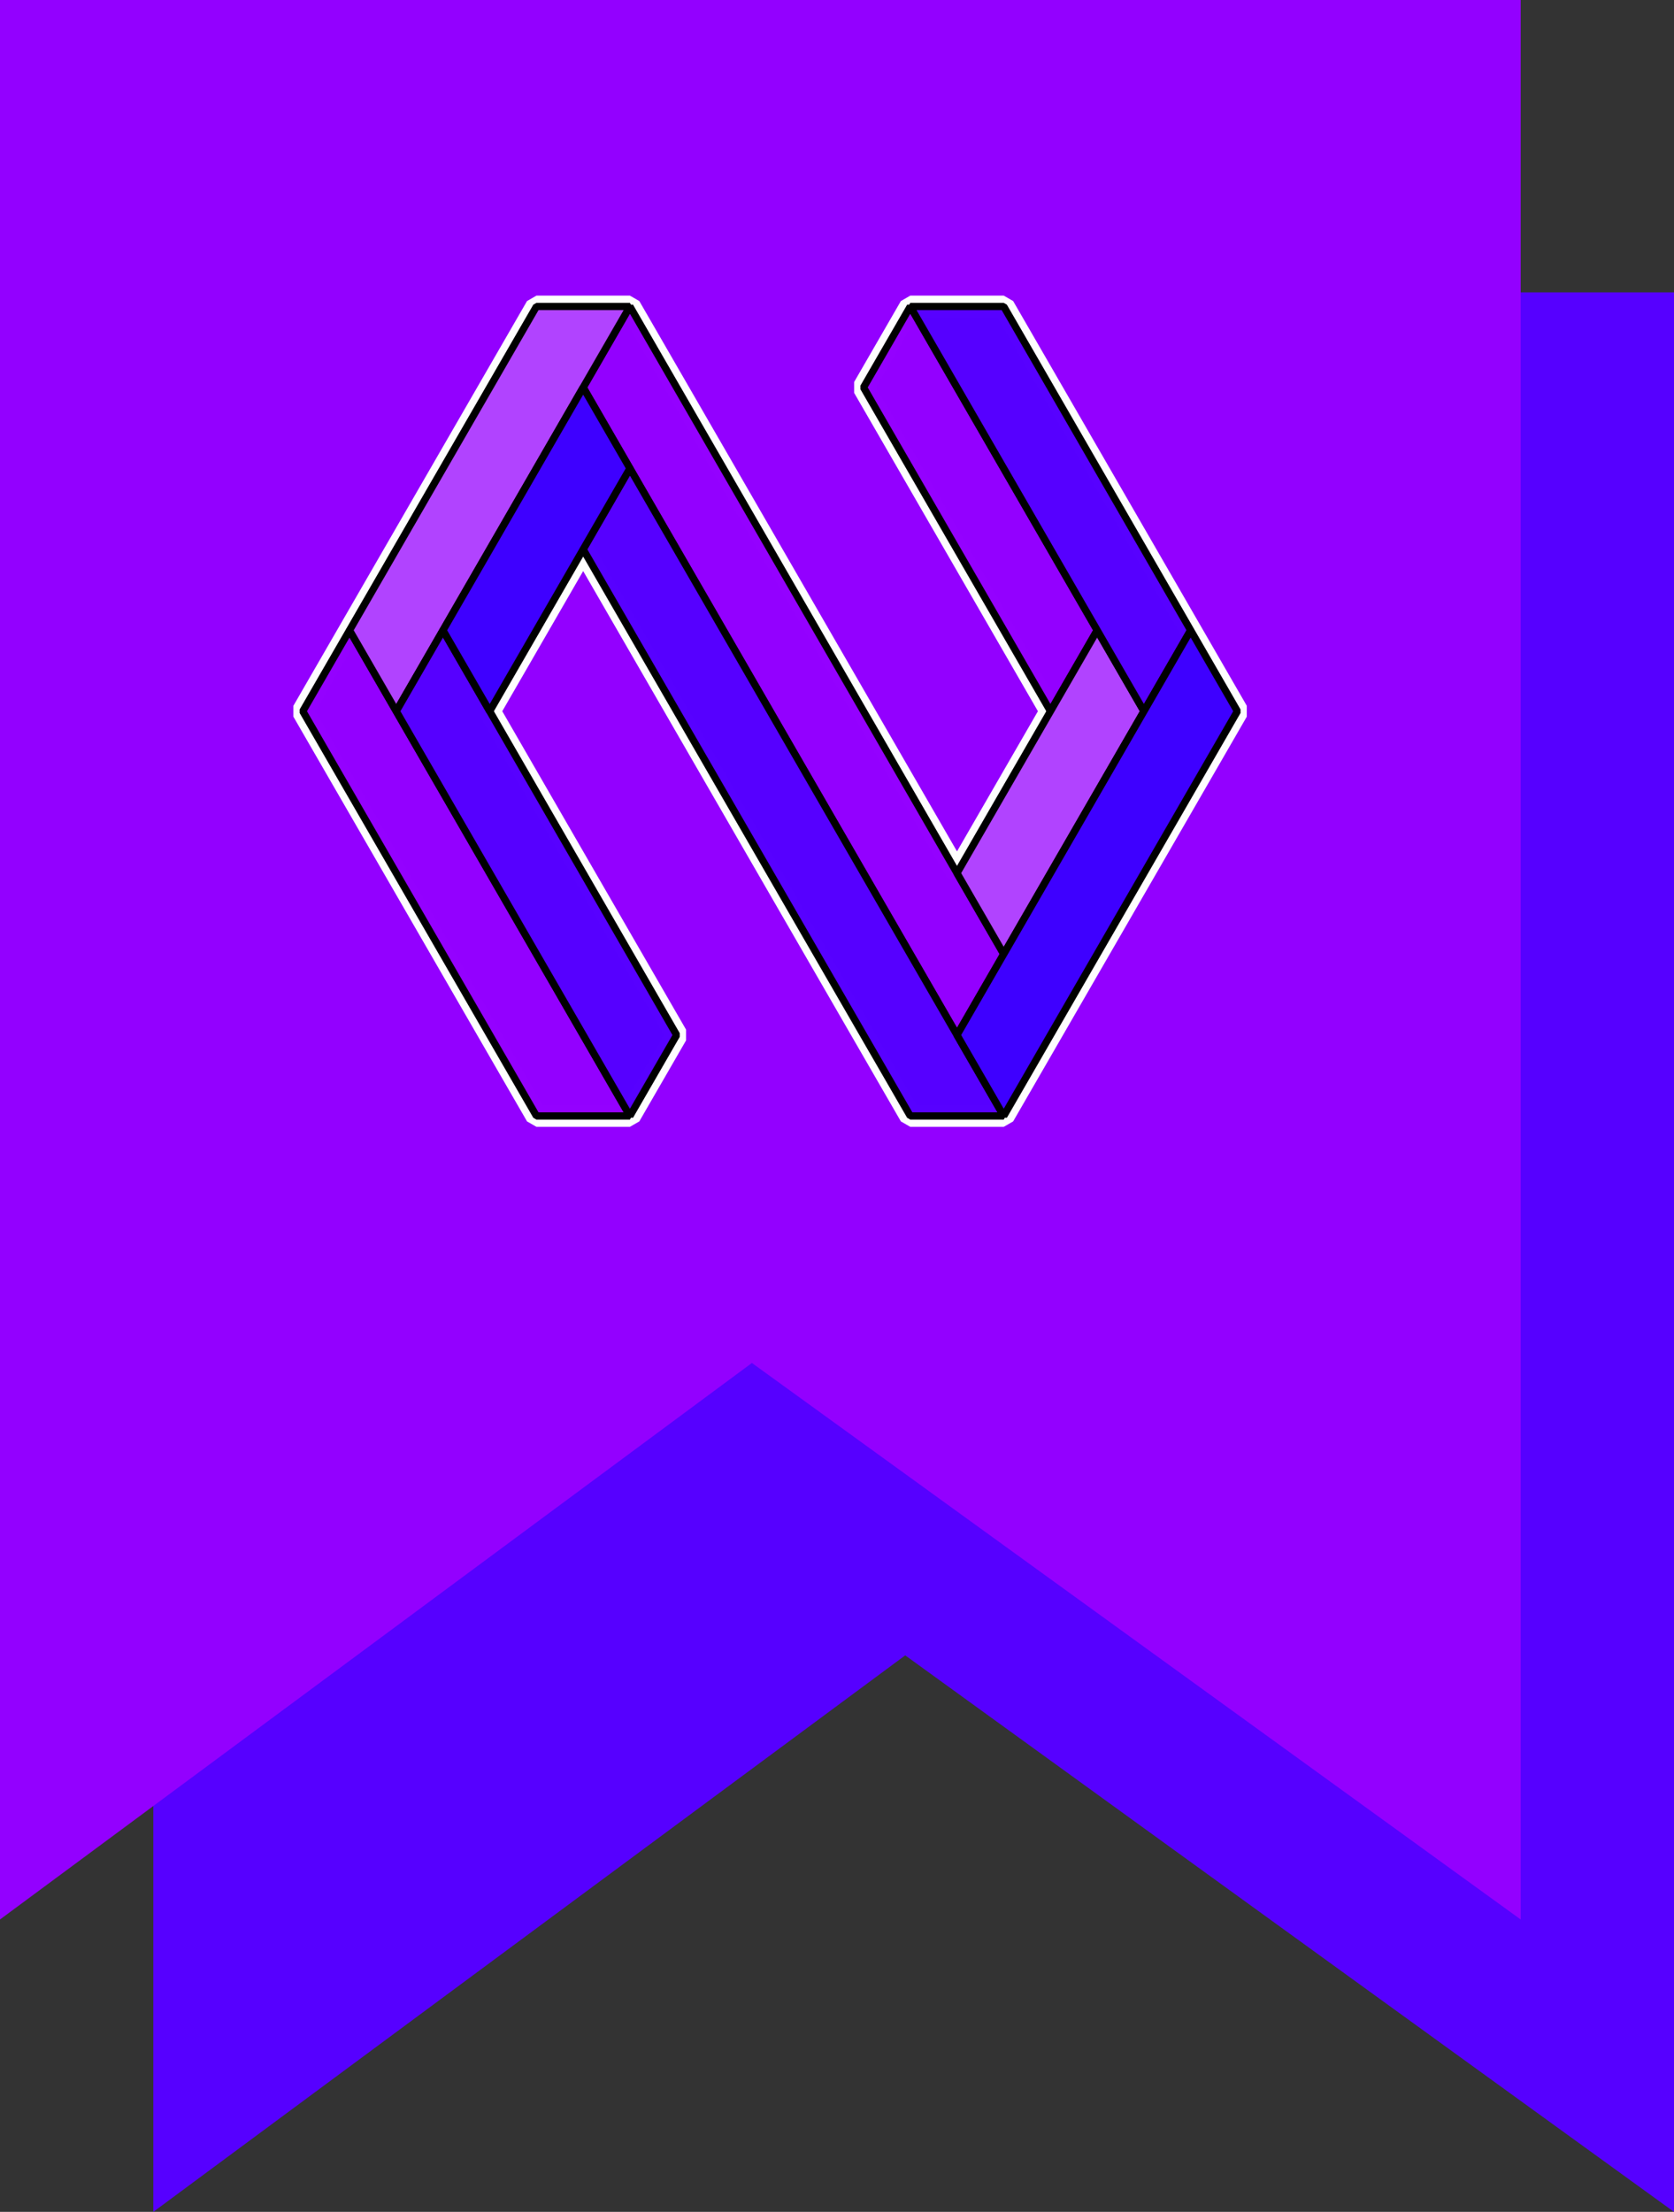 <?xml version="1.0" encoding="UTF-8" standalone="no"?>
<!-- Created with Inkscape (http://www.inkscape.org/) -->

<svg
   width="117.038"
   height="154.622"
   viewBox="0 0 30.966 40.91"
   version="1.1"
   id="svg5"
   xml:space="preserve"
   xmlns="http://www.w3.org/2000/svg"
   xmlns:svg="http://www.w3.org/2000/svg"><rect x="0" y="0" width="30.966" height="40.91" fill="#333333" stroke="none"/><defs
     id="defs2" /><g
     id="layer1"
     transform="translate(-738.045,-668.872)"><path
       id="rect1220"
       style="fill:#5600ff;fill-opacity:1;stroke:#fefefe;stroke-width:0;stroke-linejoin:bevel"
       d="m 740.881,674.28 h 28.13 v 35.502 l -14.221,-10.293 -13.909,10.293 z" /><path
       id="path1733"
       style="fill:#9300ff;stroke:#fefefe;stroke-width:0;stroke-linejoin:bevel"
       d="m 738.045,668.872 h 28.13 v 35.502 l -14.221,-10.293 -13.909,10.293 z" /><g
       id="g610"
       transform="matrix(0.067,0,0,0.067,682.02,637.708)"><path
         style="fill:#3e00ff;fill-opacity:1;stroke:#fefefe;stroke-width:6;stroke-linejoin:bevel;stroke-dasharray:none;stroke-opacity:1"
         d="m 984.301,773.203 h 25.803 l 12.902,-22.346 -51.606,-89.385 25.803,-44.692 90.311,156.423 25.803,-2e-5 64.508,-111.731 -64.508,-111.731 h -25.803 l -12.902,22.346 51.606,89.385 -25.803,44.692 -90.311,-156.423 h -25.803 l -64.508,111.731 z"
         id="path586" /><g
         id="g608"
         style="stroke:#000000;stroke-width:2;stroke-dasharray:none;stroke-opacity:1"
         transform="translate(0.987,-6.415)"><path
           style="fill:#9400ff;fill-opacity:0.996;stroke:#000000;stroke-width:2;stroke-linejoin:bevel;stroke-dasharray:none;stroke-opacity:1"
           d="m 1009.117,779.617 -77.409,-134.077 -12.902,22.346 64.508,111.731 z"
           id="path588" /><path
           style="fill:#9400ff;fill-opacity:0.996;stroke:#000000;stroke-width:2;stroke-linejoin:bevel;stroke-dasharray:none;stroke-opacity:1"
           d="m 1009.117,556.155 -12.902,22.346 103.213,178.77 12.902,-22.346 z"
           id="path590" /><path
           style="fill:#9400ff;fill-opacity:0.996;stroke:#000000;stroke-width:2;stroke-linejoin:bevel;stroke-dasharray:none;stroke-opacity:1"
           d="m 1086.527,556.156 51.606,89.385 -12.902,22.346 -51.606,-89.385 z"
           id="path592" /><path
           style="fill:#b143ff;fill-opacity:1;stroke:#000000;stroke-width:2;stroke-linejoin:bevel;stroke-dasharray:none;stroke-opacity:1"
           d="m 944.609,667.886 64.508,-111.731 h -25.803 l -51.606,89.385 z"
           id="path594" /><path
           style="fill:#b143ff;fill-opacity:1;stroke:#000000;stroke-width:2;stroke-linejoin:bevel;stroke-dasharray:none;stroke-opacity:1"
           d="m 1112.33,734.925 38.705,-67.039 -12.902,-22.346 -38.705,67.039 z"
           id="path596" /><path
           style="fill:#5700ff;fill-opacity:0.996;stroke:#000000;stroke-width:2;stroke-linejoin:bevel;stroke-dasharray:none;stroke-opacity:1"
           d="m 1009.117,779.617 -64.508,-111.731 12.902,-22.346 64.508,111.731 z"
           id="path598" /><path
           style="fill:#5700ff;fill-opacity:0.996;stroke:#000000;stroke-width:2;stroke-linejoin:bevel;stroke-dasharray:none;stroke-opacity:1"
           d="m 1009.117,600.848 103.213,178.77 -25.803,2e-5 -90.311,-156.423 z"
           id="path600" /><path
           style="fill:#5700ff;fill-opacity:0.996;stroke:#000000;stroke-width:2;stroke-linejoin:bevel;stroke-dasharray:none;stroke-opacity:1"
           d="m 1086.527,556.156 64.508,111.731 12.902,-22.346 -51.606,-89.385 z"
           id="path602" /><path
           style="fill:#3e00ff;fill-opacity:1;stroke:#000000;stroke-width:2;stroke-linejoin:bevel;stroke-dasharray:none;stroke-opacity:1"
           d="m 970.413,667.886 38.705,-67.039 -12.902,-22.346 -38.705,67.039 z"
           id="path604" /><path
           style="fill:#3e00ff;fill-opacity:1;stroke:#000000;stroke-width:2;stroke-linejoin:bevel;stroke-dasharray:none;stroke-opacity:1"
           d="m 1112.33,779.618 64.508,-111.731 -12.902,-22.346 -64.508,111.731 z"
           id="path606" /></g></g></g></svg>
